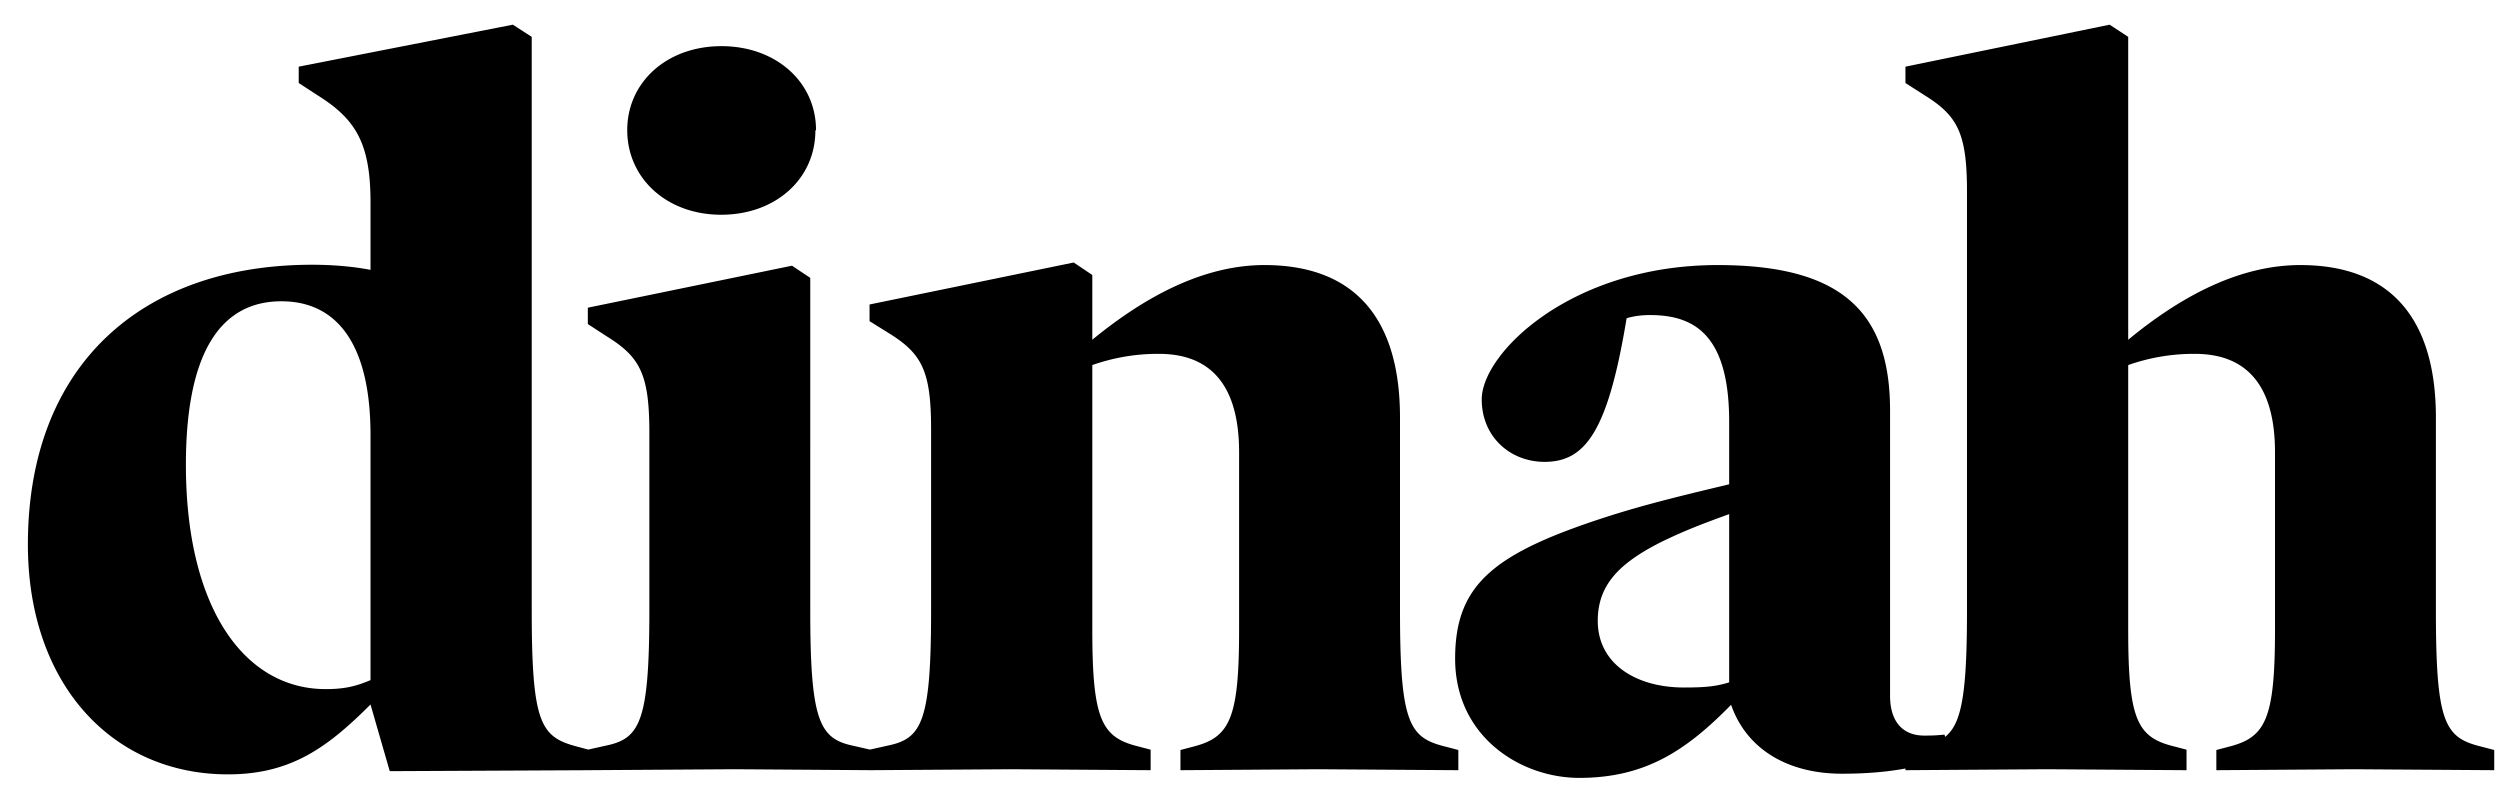 <svg width="78" height="25" viewBox="0 0 78 25" fill="none" xmlns="http://www.w3.org/2000/svg">
  <path d="M18.4 23.4l-.37-.1c-1.16-.3-1.44-.7-1.44-4.26V1.15L16 .77 9.32 2.08v.51l.6.39c1.16.73 1.64 1.47 1.64 3.32v2.12c-.51-.1-1.15-.16-1.82-.16-5.28 0-8.87 3.1-8.87 8.73 0 4.35 2.63 7.17 6.24 7.17 1.96 0 3.1-.83 4.45-2.18l.6 2.08 6.25-.03v-.64zm-6.84-2.18c-.45.19-.8.28-1.4.28-2.53 0-4.36-2.52-4.36-7 0-3.36 1-5.1 2.98-5.1 1.7 0 2.78 1.29 2.78 4.17v7.65zm13.9-17.16c0-1.5-1.25-2.62-2.95-2.62-1.7 0-2.94 1.12-2.94 2.62S20.8 6.7 22.5 6.7s2.94-1.12 2.94-2.63zM27.2 23.4l-.57-.13c-1.06-.22-1.35-.76-1.35-4.22V8.67l-.57-.38-6.37 1.31v.51l.6.39c1.03.64 1.32 1.18 1.32 3v5.54c0 3.46-.29 4-1.34 4.22l-.58.13v.64l4.58-.03 4.28.03v-.64zm18.3 0l-.38-.1c-1.15-.28-1.44-.7-1.44-4.25v-6.02c0-3.16-1.47-4.76-4.23-4.76-1.88 0-3.7.96-5.37 2.33V8.58l-.58-.39-6.37 1.31v.52l.61.38c1.03.64 1.31 1.18 1.31 3v5.64c0 3.46-.28 4-1.34 4.22l-.58.13v.64l4.42-.03 4.35.03v-.64l-.38-.1c-1.15-.28-1.44-.83-1.44-3.64v-8.26a6.16 6.16 0 0 1 2.08-.35c1.63 0 2.5 1 2.5 3.07v5.54c0 2.81-.3 3.36-1.45 3.65l-.38.1v.63l4.29-.03 4.38.03v-.64zm15.17-.48c-.3.03-.45.03-.64.03-.64 0-1.06-.41-1.06-1.24v-8.9c0-3.07-1.5-4.54-5.38-4.54-4.57 0-7.36 2.75-7.36 4.19 0 1.18.9 1.95 1.96 1.95 1.28 0 1.98-.96 2.56-4.48.19-.06.44-.1.73-.1 1.38 0 2.47.61 2.47 3.33v1.95c-1.25.3-2.44.58-3.65.96-3.65 1.16-4.9 2.12-4.9 4.48 0 2.44 2.05 3.72 3.87 3.72 2.05 0 3.33-.84 4.74-2.28.48 1.38 1.76 2.15 3.46 2.15 1.53 0 2.52-.23 3.36-.55l-.16-.67zm-6.72-1.63c-.42.13-.77.16-1.41.16-1.5 0-2.69-.74-2.69-2.08 0-1.12.67-1.8 1.98-2.46.8-.39 1.41-.61 2.12-.87v5.25zm23.87 2.11l-.38-.1c-1.16-.28-1.44-.7-1.44-4.25v-6.02c0-3.16-1.48-4.76-4.23-4.76-1.89 0-3.71.96-5.37 2.33V1.15l-.58-.38-6.37 1.31v.51l.61.39c1.02.64 1.31 1.18 1.31 3v13.06c0 3.46-.29 4-1.34 4.22l-.58.13v.64l4.42-.03 4.35.03v-.64l-.38-.1c-1.16-.28-1.44-.83-1.44-3.64v-8.26a6.16 6.16 0 0 1 2.08-.35c1.63 0 2.5 1 2.5 3.07v5.54c0 2.81-.3 3.36-1.45 3.65l-.38.1v.63l4.29-.03 4.38.03v-.64z" fill="#000"/>
</svg>
